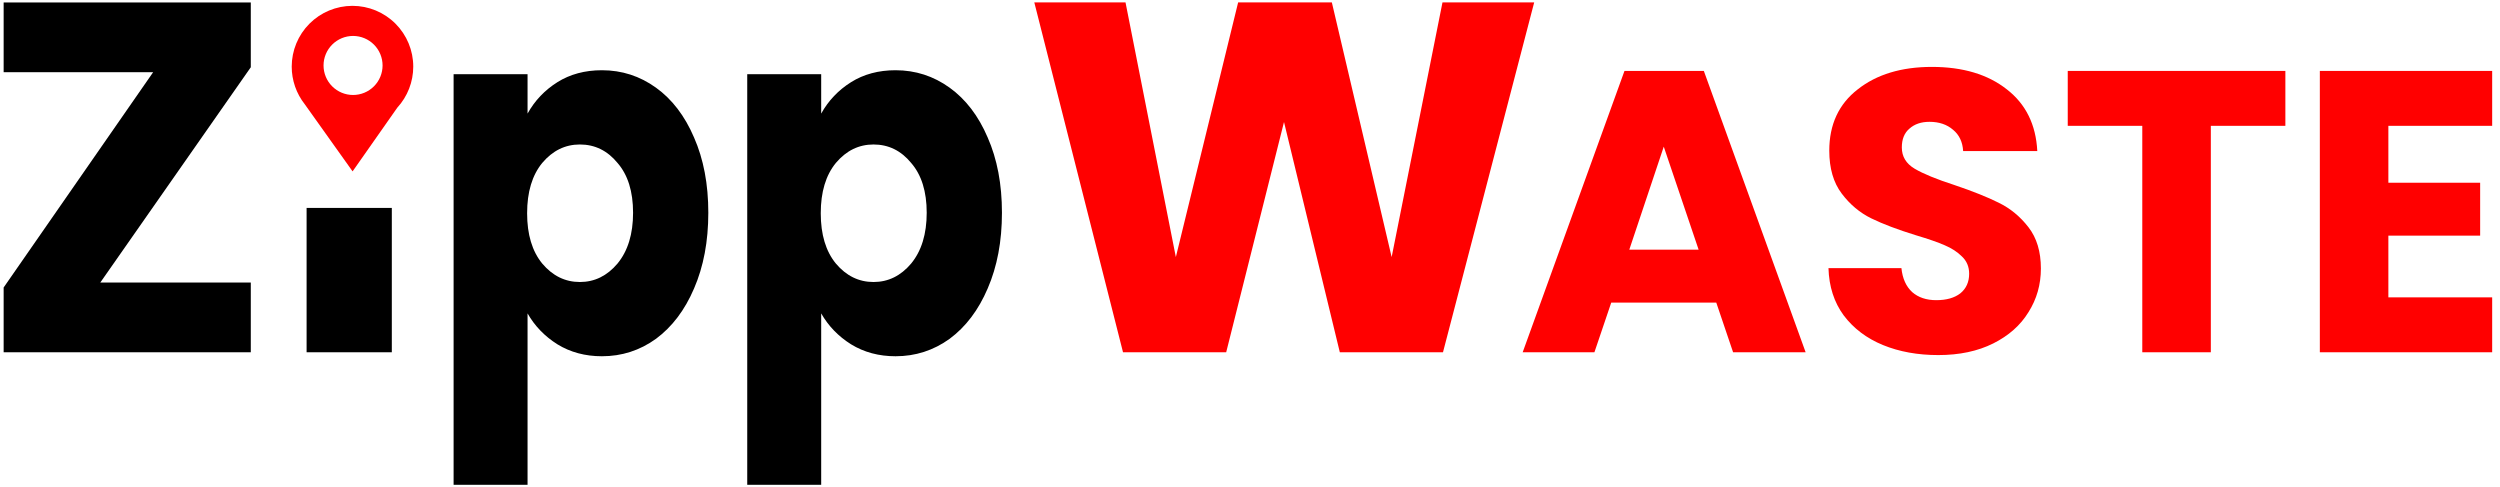 <svg width="236" height="46" viewBox="0 0 236 46" fill="none" xmlns="http://www.w3.org/2000/svg">
<path d="M9.47 26.669H23.675V33.254H0.344V27.139L14.456 6.818H0.344V0.233H23.675V6.348L9.47 26.669Z" fill="black"/>
<path d="M28.943 19.628V33.254H36.987V19.628H28.943Z" fill="black"/>
<path d="M49.801 10.723C50.481 9.5 51.42 8.512 52.617 7.759C53.815 7.007 55.217 6.63 56.822 6.63C58.7 6.63 60.401 7.179 61.925 8.277C63.449 9.374 64.647 10.942 65.518 12.98C66.416 15.019 66.865 17.386 66.865 20.083C66.865 22.78 66.416 25.163 65.518 27.233C64.647 29.271 63.449 30.855 61.925 31.984C60.401 33.082 58.7 33.63 56.822 33.63C55.244 33.63 53.842 33.254 52.617 32.501C51.42 31.749 50.481 30.777 49.801 29.585V45.766H42.82V7.007H49.801V10.723ZM59.762 20.083C59.762 18.076 59.272 16.508 58.292 15.379C57.34 14.219 56.156 13.639 54.74 13.639C53.352 13.639 52.169 14.219 51.189 15.379C50.236 16.54 49.76 18.123 49.76 20.13C49.76 22.137 50.236 23.721 51.189 24.881C52.169 26.041 53.352 26.622 54.74 26.622C56.128 26.622 57.312 26.041 58.292 24.881C59.272 23.689 59.762 22.09 59.762 20.083Z" fill="black"/>
<path d="M77.52 10.723C78.2 9.5 79.139 8.512 80.337 7.759C81.534 7.007 82.936 6.63 84.542 6.63C86.419 6.63 88.121 7.179 89.645 8.277C91.169 9.374 92.366 10.942 93.237 12.98C94.135 15.019 94.584 17.386 94.584 20.083C94.584 22.78 94.135 25.163 93.237 27.233C92.366 29.271 91.169 30.855 89.645 31.984C88.121 33.082 86.419 33.63 84.542 33.63C82.963 33.63 81.561 33.254 80.337 32.501C79.139 31.749 78.2 30.777 77.52 29.585V45.766H70.539V7.007H77.52V10.723ZM87.481 20.083C87.481 18.076 86.991 16.508 86.011 15.379C85.059 14.219 83.875 13.639 82.46 13.639C81.072 13.639 79.888 14.219 78.908 15.379C77.955 16.54 77.479 18.123 77.479 20.13C77.479 22.137 77.955 23.721 78.908 24.881C79.888 26.041 81.072 26.622 82.46 26.622C83.848 26.622 85.031 26.041 86.011 24.881C86.991 23.689 87.481 22.09 87.481 20.083Z" fill="black"/>
<path d="M144.828 0.225L136.218 33.254H126.479L121.21 11.517L115.752 33.254H106.013L97.638 0.225H106.248L111 24.268L116.881 0.225H125.726L131.372 24.268L136.171 0.225H144.828Z" fill="#FF0000"/>
<path d="M162.015 28.563H152.102L150.513 33.254H143.741L153.351 6.695H160.842L170.452 33.254H163.604L162.015 28.563ZM160.35 23.569L157.059 13.845L153.805 23.569H160.35Z" fill="#FF0000"/>
<path d="M182.975 33.519C181.033 33.519 179.292 33.204 177.754 32.573C176.215 31.942 174.979 31.009 174.046 29.773C173.138 28.537 172.659 27.049 172.608 25.309H179.494C179.595 26.293 179.936 27.049 180.516 27.579C181.096 28.083 181.852 28.336 182.786 28.336C183.744 28.336 184.501 28.121 185.056 27.692C185.611 27.238 185.888 26.62 185.888 25.839C185.888 25.183 185.661 24.64 185.207 24.212C184.778 23.783 184.236 23.43 183.58 23.152C182.95 22.875 182.042 22.56 180.856 22.206C179.141 21.677 177.741 21.147 176.657 20.617C175.572 20.088 174.639 19.306 173.857 18.272C173.075 17.238 172.684 15.888 172.684 14.224C172.684 11.752 173.579 9.822 175.37 8.435C177.161 7.023 179.494 6.316 182.37 6.316C185.295 6.316 187.654 7.023 189.444 8.435C191.235 9.822 192.194 11.764 192.32 14.261H185.321C185.27 13.404 184.955 12.736 184.375 12.256C183.795 11.752 183.051 11.5 182.143 11.5C181.361 11.5 180.73 11.714 180.251 12.143C179.772 12.546 179.532 13.139 179.532 13.921C179.532 14.778 179.936 15.447 180.743 15.926C181.55 16.405 182.811 16.922 184.526 17.477C186.241 18.057 187.628 18.612 188.688 19.142C189.772 19.672 190.706 20.441 191.487 21.45C192.269 22.459 192.66 23.758 192.66 25.347C192.66 26.86 192.269 28.235 191.487 29.471C190.731 30.706 189.621 31.69 188.158 32.422C186.695 33.153 184.967 33.519 182.975 33.519Z" fill="#FF0000"/>
<path d="M215.739 6.695V11.878H208.702V33.254H202.232V11.878H195.195V6.695H215.739Z" fill="#FF0000"/>
<path d="M225.462 11.878V17.25H234.126V22.244H225.462V28.071H235.261V33.254H218.993V6.695H235.261V11.878H225.462Z" fill="#FF0000"/>
<path opacity="0.999" d="M33.259 0.552C31.74 0.556 30.285 1.162 29.212 2.238C28.14 3.313 27.538 4.77 27.538 6.289C27.538 7.582 27.974 8.836 28.776 9.85L33.285 16.178L37.502 10.167C38.472 9.109 39.011 7.725 39.011 6.289C39.011 4.767 38.407 3.308 37.331 2.232C36.255 1.157 34.796 0.552 33.274 0.552C33.27 0.552 33.264 0.552 33.259 0.552ZM33.329 3.393C33.695 3.393 34.057 3.465 34.395 3.605C34.733 3.745 35.04 3.951 35.299 4.209C35.558 4.468 35.763 4.775 35.903 5.114C36.043 5.452 36.115 5.814 36.115 6.18C36.115 6.546 36.043 6.908 35.903 7.246C35.763 7.584 35.558 7.892 35.299 8.15C35.04 8.409 34.733 8.614 34.395 8.754C34.057 8.894 33.694 8.966 33.329 8.966C32.59 8.966 31.881 8.673 31.358 8.15C30.836 7.628 30.542 6.919 30.542 6.18C30.542 5.814 30.614 5.452 30.754 5.114C30.894 4.776 31.1 4.468 31.358 4.21C31.617 3.951 31.924 3.746 32.262 3.605C32.6 3.465 32.963 3.393 33.329 3.393Z" fill="#FF0000"/>
</svg>
